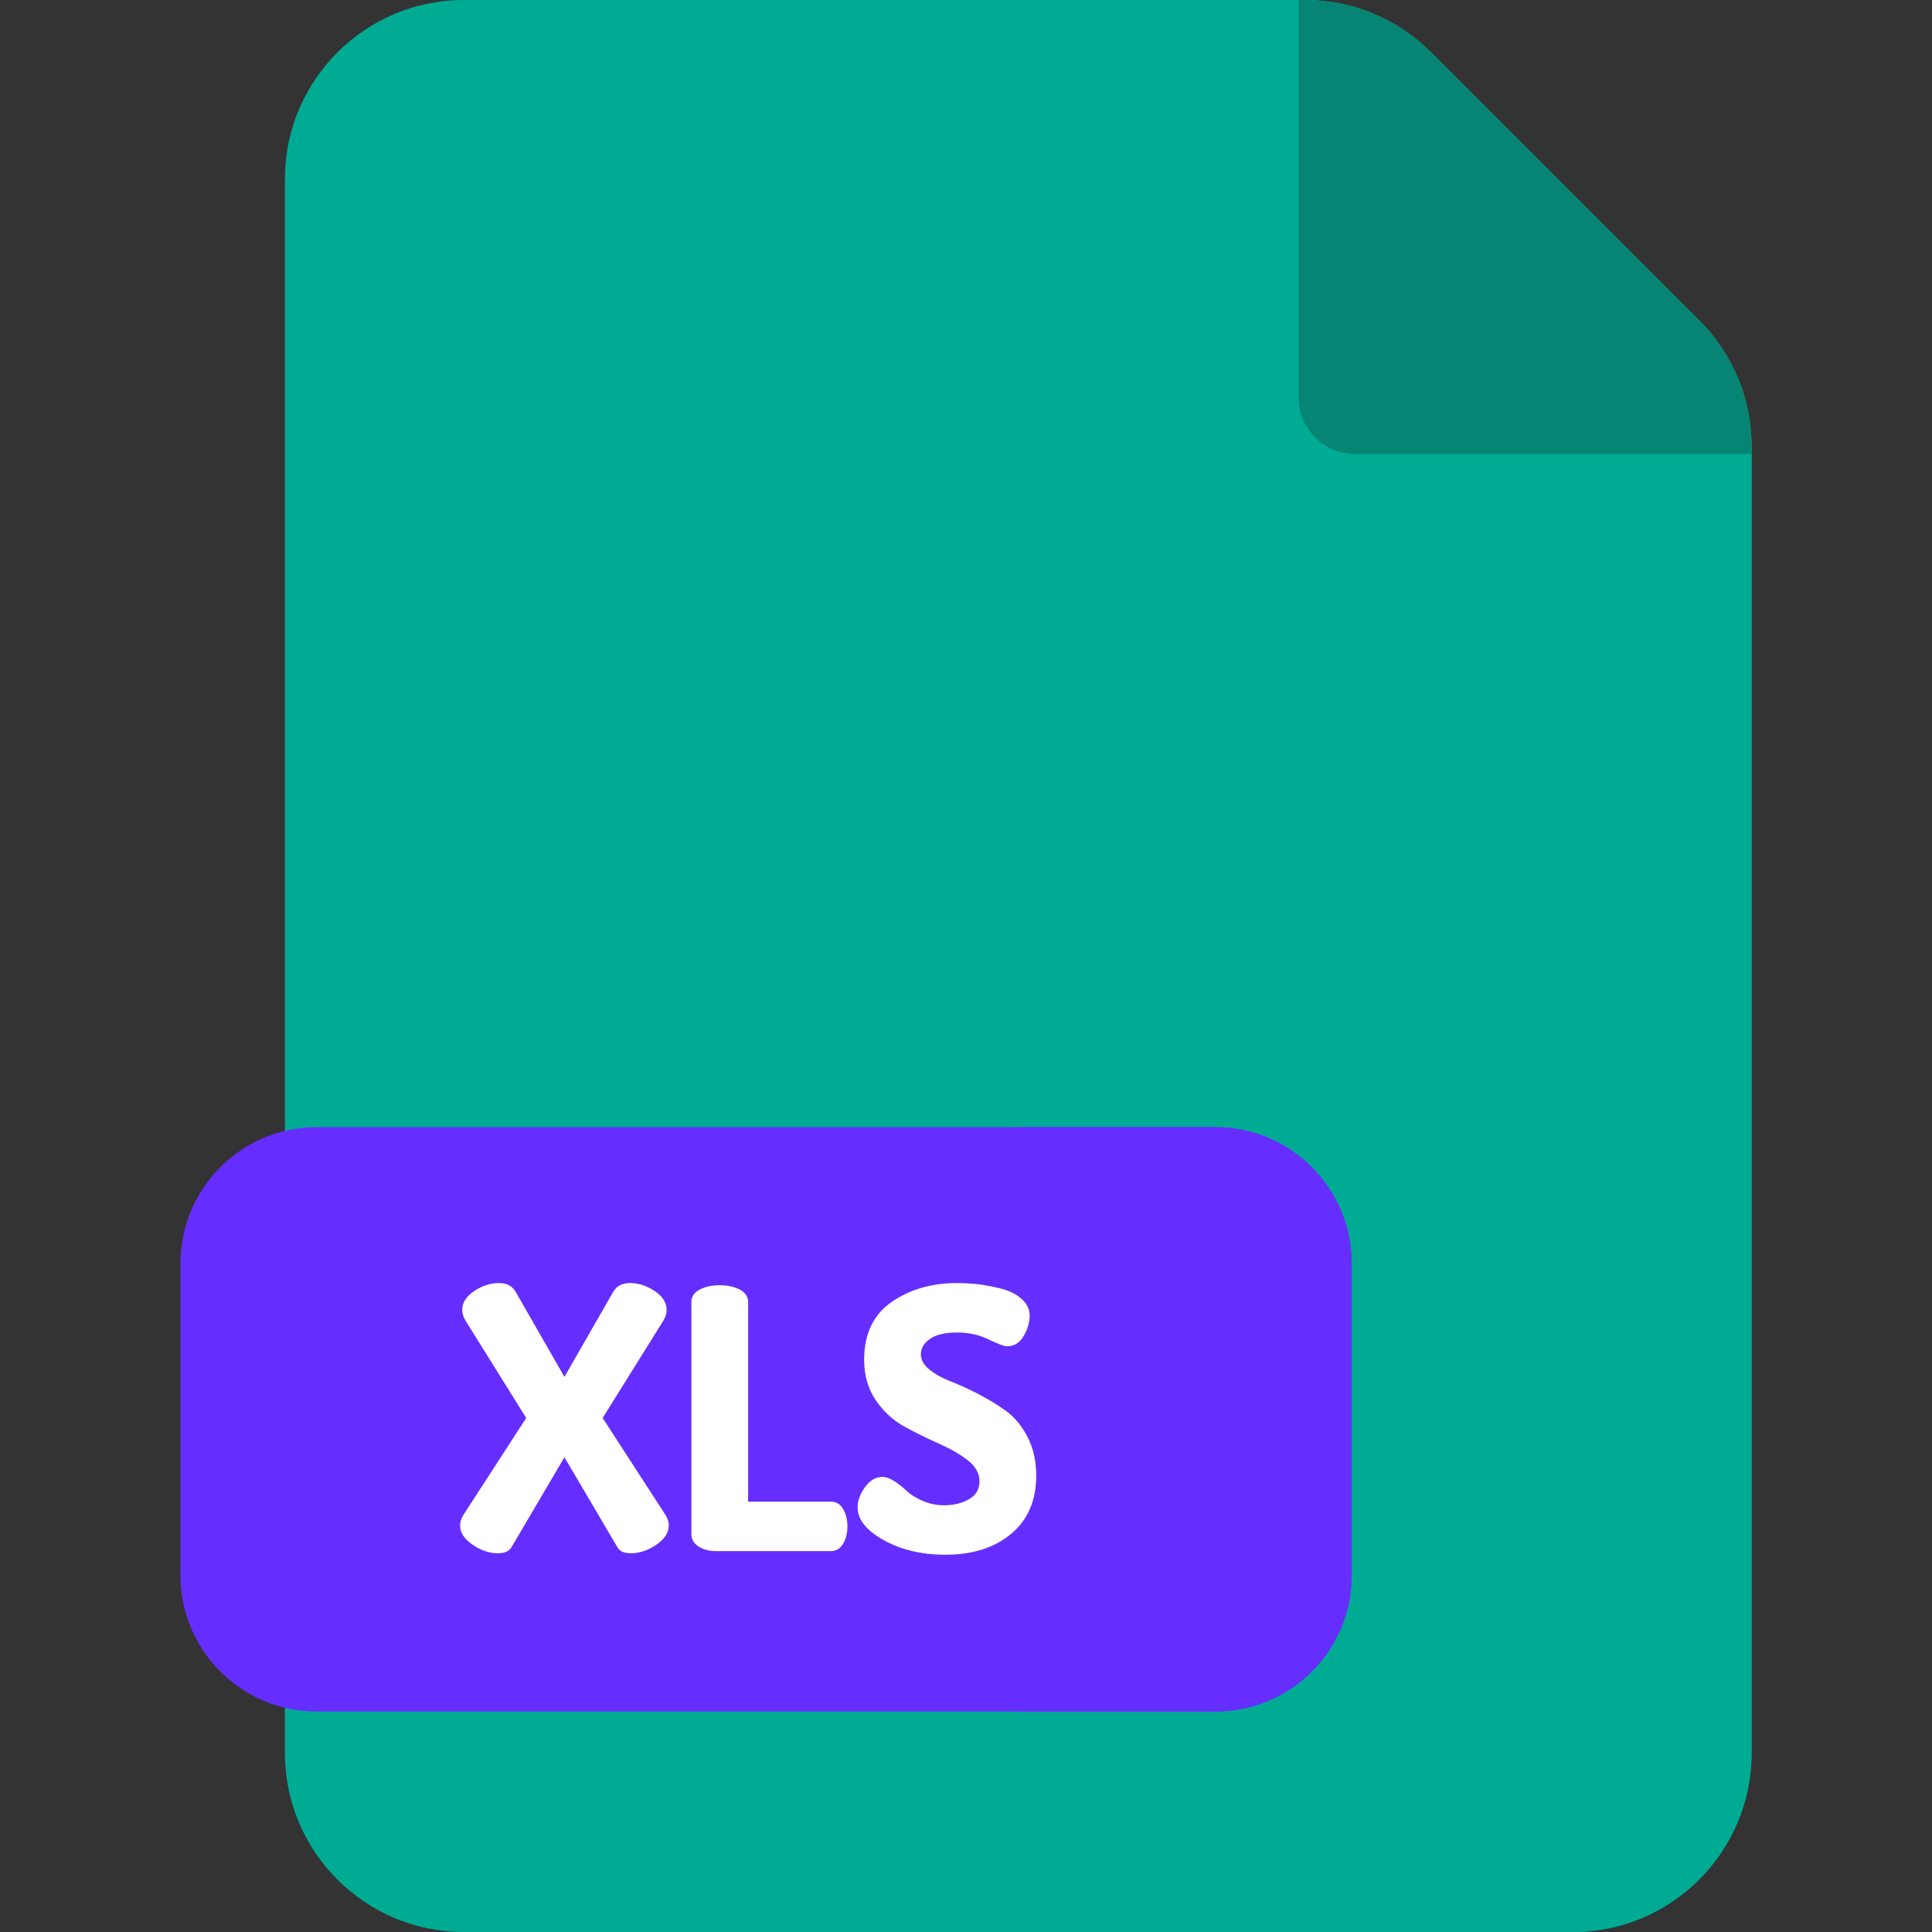 <svg width="40" height="40" viewBox="0 0 40 40" fill="none" xmlns="http://www.w3.org/2000/svg">
<rect x="0" y="0" width="40" height="40" fill="#333333" stroke="none"/>
<path d="M36.264 9.251V36.296C36.264 38.339 34.603 40 32.561 40H9.602C7.56 40 5.899 38.339 5.899 36.296V3.703C5.899 1.661 7.56 0 9.602 0H27.007C27.996 0 28.926 0.384 29.625 1.083L35.178 6.631C35.878 7.331 36.264 8.261 36.264 9.251Z" fill="#00AB94"/>
<path d="M36.264 9.251V36.296C36.264 38.339 34.603 40 32.561 40H21.081V0H27.007C27.996 0 28.926 0.384 29.625 1.083L35.178 6.631C35.878 7.331 36.264 8.261 36.264 9.251Z" fill="#00AB94"/>
<path d="M36.264 9.251V9.398H28.056C27.408 9.398 26.884 8.874 26.884 8.227V0H27.008C27.996 0 28.926 0.384 29.625 1.083L35.178 6.631C35.878 7.331 36.264 8.261 36.264 9.251Z" fill="#068574"/>
<path d="M27.985 26.157V32.616C27.985 34.171 26.721 35.435 25.166 35.435H6.555C5 35.435 3.736 34.171 3.736 32.616V26.157C3.736 24.602 5 23.337 6.555 23.337H25.166C26.721 23.337 27.985 24.602 27.985 26.157Z" fill="#652EFE"/>
<path d="M27.986 26.157V32.616C27.986 34.171 26.721 35.435 25.166 35.435H21.081V23.337H25.166C26.721 23.337 27.986 24.602 27.986 26.157Z" fill="#652EFE"/>
<path d="M9.525 31.579C9.525 31.514 9.547 31.444 9.592 31.368L10.895 29.358L9.645 27.354C9.595 27.274 9.57 27.196 9.57 27.121C9.57 26.97 9.653 26.84 9.818 26.729C9.984 26.619 10.155 26.564 10.331 26.564C10.496 26.564 10.614 26.629 10.684 26.76L11.686 28.507L12.688 26.76C12.758 26.629 12.876 26.564 13.041 26.564C13.217 26.564 13.388 26.619 13.554 26.729C13.719 26.84 13.802 26.97 13.802 27.121C13.802 27.196 13.777 27.274 13.727 27.354L12.477 29.358L13.78 31.368C13.825 31.444 13.847 31.514 13.847 31.579C13.847 31.73 13.761 31.864 13.588 31.982C13.414 32.1 13.24 32.159 13.064 32.159C12.924 32.159 12.831 32.119 12.786 32.039L11.686 30.171L10.587 32.039C10.536 32.119 10.444 32.159 10.308 32.159C10.132 32.159 9.958 32.1 9.785 31.982C9.611 31.864 9.525 31.73 9.525 31.579Z" fill="white"/>
<path d="M14.314 31.753V26.963C14.314 26.847 14.372 26.759 14.487 26.699C14.603 26.639 14.741 26.609 14.902 26.609C15.062 26.609 15.2 26.639 15.316 26.699C15.431 26.759 15.489 26.847 15.489 26.963V31.09H17.206C17.311 31.09 17.394 31.14 17.454 31.241C17.515 31.341 17.545 31.462 17.545 31.602C17.545 31.743 17.515 31.863 17.454 31.963C17.394 32.064 17.311 32.114 17.206 32.114H14.826C14.685 32.114 14.565 32.083 14.465 32.02C14.364 31.957 14.314 31.868 14.314 31.753Z" fill="white"/>
<path d="M17.756 31.21C17.756 31.07 17.807 30.929 17.91 30.789C18.013 30.648 18.132 30.578 18.268 30.578C18.343 30.578 18.427 30.608 18.52 30.669C18.613 30.73 18.698 30.797 18.776 30.872C18.854 30.946 18.963 31.013 19.104 31.074C19.244 31.135 19.392 31.165 19.548 31.165C19.744 31.165 19.915 31.124 20.06 31.041C20.206 30.958 20.279 30.834 20.279 30.668C20.279 30.503 20.197 30.357 20.034 30.231C19.871 30.106 19.672 29.992 19.439 29.889C19.206 29.786 18.971 29.67 18.735 29.542C18.499 29.414 18.299 29.232 18.136 28.996C17.973 28.76 17.891 28.479 17.891 28.153C17.891 27.62 18.08 27.223 18.456 26.959C18.833 26.696 19.287 26.564 19.819 26.564C19.95 26.564 20.087 26.572 20.23 26.587C20.373 26.602 20.534 26.632 20.712 26.676C20.89 26.72 21.036 26.791 21.148 26.89C21.262 26.988 21.318 27.107 21.318 27.247C21.318 27.379 21.277 27.517 21.194 27.66C21.111 27.803 20.997 27.874 20.851 27.874C20.791 27.874 20.663 27.826 20.467 27.731C20.271 27.636 20.055 27.588 19.819 27.588C19.568 27.588 19.38 27.632 19.255 27.72C19.129 27.808 19.066 27.914 19.066 28.04C19.066 28.155 19.125 28.261 19.243 28.356C19.361 28.451 19.508 28.533 19.684 28.601C19.86 28.669 20.052 28.756 20.26 28.864C20.468 28.972 20.66 29.09 20.836 29.218C21.012 29.346 21.159 29.526 21.277 29.757C21.395 29.988 21.454 30.251 21.454 30.547C21.454 31.065 21.281 31.468 20.934 31.757C20.588 32.045 20.133 32.189 19.571 32.189C19.084 32.189 18.66 32.089 18.298 31.888C17.936 31.687 17.756 31.461 17.756 31.21Z" fill="white"/>
</svg>
